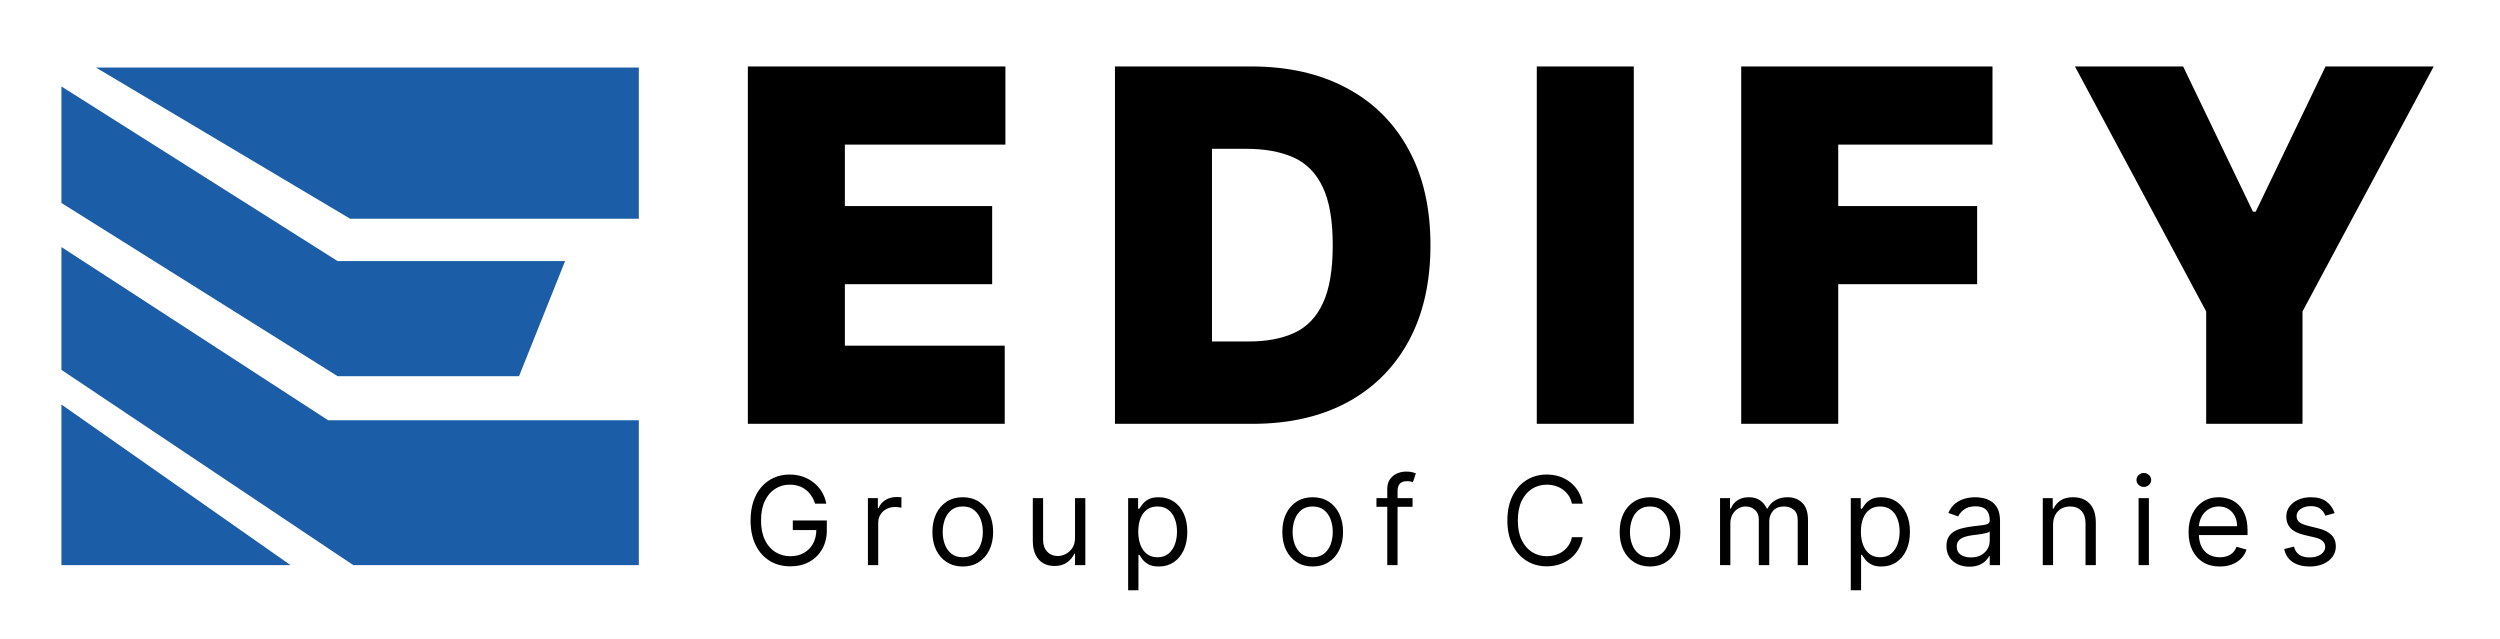 <svg width="407" height="104" viewBox="0 0 407 104" fill="none" xmlns="http://www.w3.org/2000/svg">
<rect width="407" height="104" fill="#F5F5F5"/>
<g clip-path="url(#clip0_0_1)">
<rect width="407" height="104" fill="white"/>
<path d="M15.62 11H104V35.608H57L15.62 11Z" fill="#1B5EA7"/>
<path d="M104 92V68.418H53.424L10 40.221V60.215L57.511 92H104Z" fill="#1B5EA7"/>
<path d="M10 92H47.294L10 65.854V92Z" fill="#1B5EA7"/>
<path d="M54.956 42.5H92L84.5 61.24H54.956L10 33.044V14.076L54.956 42.5Z" fill="#1B5EA7"/>
<path d="M121.75 69V10.818H163.682V23.546H137.545V33.545H161.523V46.273H137.545V56.273H163.568V69H121.75ZM203.902 69H181.516V10.818H203.675C209.66 10.818 214.83 11.983 219.186 14.312C223.561 16.623 226.932 19.956 229.3 24.312C231.686 28.65 232.879 33.849 232.879 39.909C232.879 45.97 231.696 51.178 229.328 55.534C226.961 59.871 223.608 63.205 219.271 65.534C214.934 67.845 209.811 69 203.902 69ZM197.311 55.591H203.334C206.213 55.591 208.665 55.127 210.692 54.199C212.737 53.271 214.29 51.67 215.351 49.398C216.43 47.125 216.97 43.962 216.97 39.909C216.97 35.856 216.421 32.693 215.322 30.421C214.243 28.148 212.652 26.547 210.55 25.619C208.466 24.691 205.91 24.227 202.879 24.227H197.311V55.591ZM265.983 10.818V69H250.188V10.818H265.983ZM283.469 69V10.818H324.378V23.546H299.264V33.545H321.878V46.273H299.264V69H283.469ZM337.801 10.818H355.415L366.778 34.455H367.233L378.597 10.818H396.21L374.847 50.705V69H359.165V50.705L337.801 10.818Z" fill="black"/>
<path d="M132.705 82C132.548 81.522 132.342 81.093 132.087 80.715C131.836 80.331 131.535 80.004 131.185 79.734C130.839 79.465 130.446 79.258 130.006 79.117C129.565 78.974 129.082 78.903 128.557 78.903C127.695 78.903 126.911 79.126 126.206 79.571C125.5 80.016 124.939 80.672 124.523 81.538C124.106 82.405 123.898 83.468 123.898 84.727C123.898 85.987 124.108 87.05 124.53 87.916C124.951 88.783 125.522 89.438 126.241 89.883C126.961 90.329 127.771 90.551 128.67 90.551C129.504 90.551 130.238 90.374 130.872 90.019C131.511 89.659 132.009 89.152 132.364 88.499C132.723 87.84 132.903 87.066 132.903 86.176L133.443 86.29H129.068V84.727H134.608V86.29C134.608 87.488 134.352 88.529 133.841 89.415C133.334 90.3 132.634 90.987 131.739 91.474C130.848 91.957 129.826 92.199 128.67 92.199C127.383 92.199 126.251 91.896 125.276 91.29C124.305 90.684 123.547 89.822 123.003 88.704C122.463 87.587 122.193 86.261 122.193 84.727C122.193 83.577 122.347 82.542 122.655 81.624C122.967 80.7 123.408 79.914 123.976 79.266C124.544 78.617 125.216 78.12 125.993 77.774C126.769 77.428 127.624 77.256 128.557 77.256C129.324 77.256 130.039 77.372 130.702 77.604C131.369 77.831 131.964 78.155 132.484 78.577C133.01 78.993 133.448 79.493 133.798 80.075C134.149 80.653 134.39 81.294 134.523 82H132.705ZM141.297 92V81.091H142.917V82.739H143.03C143.229 82.199 143.589 81.761 144.11 81.425C144.631 81.088 145.218 80.921 145.871 80.921C145.994 80.921 146.148 80.923 146.333 80.928C146.518 80.932 146.657 80.939 146.752 80.949V82.653C146.695 82.639 146.565 82.618 146.361 82.59C146.162 82.556 145.952 82.54 145.729 82.54C145.199 82.54 144.725 82.651 144.309 82.874C143.897 83.091 143.57 83.394 143.329 83.783C143.092 84.166 142.974 84.604 142.974 85.097V92H141.297ZM156.739 92.227C155.754 92.227 154.89 91.993 154.146 91.524C153.408 91.055 152.83 90.4 152.413 89.557C152.001 88.714 151.795 87.729 151.795 86.602C151.795 85.466 152.001 84.474 152.413 83.626C152.83 82.779 153.408 82.121 154.146 81.652C154.89 81.183 155.754 80.949 156.739 80.949C157.723 80.949 158.585 81.183 159.324 81.652C160.067 82.121 160.645 82.779 161.057 83.626C161.473 84.474 161.682 85.466 161.682 86.602C161.682 87.729 161.473 88.714 161.057 89.557C160.645 90.4 160.067 91.055 159.324 91.524C158.585 91.993 157.723 92.227 156.739 92.227ZM156.739 90.722C157.487 90.722 158.102 90.53 158.585 90.146C159.068 89.763 159.426 89.258 159.658 88.633C159.89 88.008 160.006 87.331 160.006 86.602C160.006 85.873 159.89 85.194 159.658 84.564C159.426 83.934 159.068 83.425 158.585 83.037C158.102 82.649 157.487 82.454 156.739 82.454C155.99 82.454 155.375 82.649 154.892 83.037C154.409 83.425 154.052 83.934 153.82 84.564C153.588 85.194 153.472 85.873 153.472 86.602C153.472 87.331 153.588 88.008 153.82 88.633C154.052 89.258 154.409 89.763 154.892 90.146C155.375 90.53 155.99 90.722 156.739 90.722ZM175.015 87.54V81.091H176.691V92H175.015V90.153H174.902C174.646 90.707 174.248 91.178 173.709 91.567C173.169 91.95 172.487 92.142 171.663 92.142C170.981 92.142 170.375 91.993 169.845 91.695C169.315 91.392 168.898 90.937 168.595 90.331C168.292 89.72 168.14 88.951 168.14 88.023V81.091H169.816V87.909C169.816 88.704 170.039 89.339 170.484 89.812C170.934 90.286 171.507 90.523 172.203 90.523C172.62 90.523 173.043 90.416 173.474 90.203C173.91 89.99 174.274 89.663 174.568 89.223C174.866 88.783 175.015 88.222 175.015 87.54ZM183.661 96.091V81.091H185.281V82.824H185.48C185.603 82.635 185.773 82.393 185.991 82.099C186.214 81.801 186.531 81.536 186.943 81.304C187.359 81.067 187.923 80.949 188.633 80.949C189.552 80.949 190.361 81.178 191.062 81.638C191.763 82.097 192.31 82.748 192.703 83.591C193.096 84.434 193.292 85.428 193.292 86.574C193.292 87.729 193.096 88.731 192.703 89.578C192.31 90.421 191.765 91.074 191.069 91.538C190.373 91.998 189.571 92.227 188.661 92.227C187.961 92.227 187.4 92.111 186.978 91.879C186.557 91.642 186.232 91.375 186.005 91.077C185.778 90.774 185.603 90.523 185.48 90.324H185.338V96.091H183.661ZM185.309 86.546C185.309 87.369 185.43 88.096 185.671 88.726C185.913 89.351 186.266 89.841 186.73 90.196C187.194 90.546 187.762 90.722 188.434 90.722C189.135 90.722 189.72 90.537 190.188 90.168C190.662 89.794 191.017 89.292 191.254 88.662C191.495 88.028 191.616 87.322 191.616 86.546C191.616 85.778 191.498 85.087 191.261 84.472C191.029 83.851 190.676 83.361 190.203 83.001C189.734 82.637 189.144 82.454 188.434 82.454C187.752 82.454 187.179 82.627 186.715 82.973C186.251 83.314 185.901 83.792 185.664 84.408C185.428 85.019 185.309 85.731 185.309 86.546ZM213.706 92.227C212.721 92.227 211.857 91.993 211.113 91.524C210.375 91.055 209.797 90.4 209.38 89.557C208.969 88.714 208.763 87.729 208.763 86.602C208.763 85.466 208.969 84.474 209.38 83.626C209.797 82.779 210.375 82.121 211.113 81.652C211.857 81.183 212.721 80.949 213.706 80.949C214.691 80.949 215.552 81.183 216.291 81.652C217.034 82.121 217.612 82.779 218.024 83.626C218.441 84.474 218.649 85.466 218.649 86.602C218.649 87.729 218.441 88.714 218.024 89.557C217.612 90.4 217.034 91.055 216.291 91.524C215.552 91.993 214.691 92.227 213.706 92.227ZM213.706 90.722C214.454 90.722 215.069 90.53 215.552 90.146C216.035 89.763 216.393 89.258 216.625 88.633C216.857 88.008 216.973 87.331 216.973 86.602C216.973 85.873 216.857 85.194 216.625 84.564C216.393 83.934 216.035 83.425 215.552 83.037C215.069 82.649 214.454 82.454 213.706 82.454C212.958 82.454 212.342 82.649 211.859 83.037C211.376 83.425 211.019 83.934 210.787 84.564C210.555 85.194 210.439 85.873 210.439 86.602C210.439 87.331 210.555 88.008 210.787 88.633C211.019 89.258 211.376 89.763 211.859 90.146C212.342 90.53 212.958 90.722 213.706 90.722ZM229.965 81.091V82.511H224.085V81.091H229.965ZM225.846 92V79.585C225.846 78.96 225.993 78.439 226.287 78.023C226.58 77.606 226.961 77.294 227.43 77.085C227.899 76.877 228.394 76.773 228.914 76.773C229.326 76.773 229.662 76.806 229.923 76.872C230.183 76.938 230.377 77 230.505 77.057L230.022 78.506C229.937 78.477 229.819 78.442 229.667 78.399C229.52 78.356 229.326 78.335 229.085 78.335C228.531 78.335 228.131 78.475 227.885 78.754C227.643 79.034 227.522 79.443 227.522 79.983V92H225.846ZM257.671 82H255.91C255.806 81.493 255.624 81.048 255.363 80.665C255.107 80.281 254.795 79.959 254.426 79.699C254.061 79.434 253.656 79.235 253.211 79.102C252.766 78.97 252.302 78.903 251.819 78.903C250.938 78.903 250.141 79.126 249.426 79.571C248.715 80.016 248.15 80.672 247.728 81.538C247.312 82.405 247.103 83.468 247.103 84.727C247.103 85.987 247.312 87.05 247.728 87.916C248.15 88.783 248.715 89.438 249.426 89.883C250.141 90.329 250.938 90.551 251.819 90.551C252.302 90.551 252.766 90.485 253.211 90.352C253.656 90.22 254.061 90.023 254.426 89.763C254.795 89.498 255.107 89.173 255.363 88.79C255.624 88.401 255.806 87.956 255.91 87.454H257.671C257.539 88.198 257.297 88.863 256.947 89.45C256.597 90.037 256.161 90.537 255.64 90.949C255.119 91.356 254.535 91.666 253.886 91.879C253.242 92.092 252.553 92.199 251.819 92.199C250.579 92.199 249.475 91.896 248.509 91.29C247.544 90.684 246.784 89.822 246.23 88.704C245.676 87.587 245.399 86.261 245.399 84.727C245.399 83.193 245.676 81.867 246.23 80.75C246.784 79.633 247.544 78.771 248.509 78.165C249.475 77.559 250.579 77.256 251.819 77.256C252.553 77.256 253.242 77.362 253.886 77.575C254.535 77.788 255.119 78.101 255.64 78.513C256.161 78.92 256.597 79.417 256.947 80.004C257.297 80.587 257.539 81.252 257.671 82ZM268.622 92.227C267.637 92.227 266.773 91.993 266.03 91.524C265.291 91.055 264.714 90.4 264.297 89.557C263.885 88.714 263.679 87.729 263.679 86.602C263.679 85.466 263.885 84.474 264.297 83.626C264.714 82.779 265.291 82.121 266.03 81.652C266.773 81.183 267.637 80.949 268.622 80.949C269.607 80.949 270.469 81.183 271.207 81.652C271.951 82.121 272.528 82.779 272.94 83.626C273.357 84.474 273.565 85.466 273.565 86.602C273.565 87.729 273.357 88.714 272.94 89.557C272.528 90.4 271.951 91.055 271.207 91.524C270.469 91.993 269.607 92.227 268.622 92.227ZM268.622 90.722C269.37 90.722 269.986 90.53 270.469 90.146C270.952 89.763 271.309 89.258 271.541 88.633C271.773 88.008 271.889 87.331 271.889 86.602C271.889 85.873 271.773 85.194 271.541 84.564C271.309 83.934 270.952 83.425 270.469 83.037C269.986 82.649 269.37 82.454 268.622 82.454C267.874 82.454 267.259 82.649 266.776 83.037C266.293 83.425 265.935 83.934 265.703 84.564C265.471 85.194 265.355 85.873 265.355 86.602C265.355 87.331 265.471 88.008 265.703 88.633C265.935 89.258 266.293 89.763 266.776 90.146C267.259 90.53 267.874 90.722 268.622 90.722ZM280.024 92V81.091H281.643V82.796H281.785C282.013 82.213 282.38 81.761 282.886 81.439C283.393 81.112 284.001 80.949 284.711 80.949C285.431 80.949 286.03 81.112 286.508 81.439C286.991 81.761 287.368 82.213 287.638 82.796H287.751C288.031 82.232 288.45 81.785 289.008 81.453C289.567 81.117 290.237 80.949 291.018 80.949C291.994 80.949 292.791 81.254 293.412 81.865C294.032 82.471 294.342 83.416 294.342 84.699V92H292.666V84.699C292.666 83.894 292.446 83.319 292.005 82.973C291.565 82.627 291.047 82.454 290.45 82.454C289.683 82.454 289.089 82.687 288.667 83.151C288.246 83.61 288.035 84.192 288.035 84.898V92H286.331V84.528C286.331 83.908 286.13 83.409 285.727 83.03C285.325 82.646 284.806 82.454 284.172 82.454C283.736 82.454 283.329 82.57 282.95 82.803C282.576 83.035 282.273 83.356 282.041 83.769C281.814 84.176 281.7 84.647 281.7 85.182V92H280.024ZM301.307 96.091V81.091H302.926V82.824H303.125C303.248 82.635 303.418 82.393 303.636 82.099C303.859 81.801 304.176 81.536 304.588 81.304C305.005 81.067 305.568 80.949 306.278 80.949C307.197 80.949 308.007 81.178 308.707 81.638C309.408 82.097 309.955 82.748 310.348 83.591C310.741 84.434 310.937 85.428 310.937 86.574C310.937 87.729 310.741 88.731 310.348 89.578C309.955 90.421 309.41 91.074 308.714 91.538C308.018 91.998 307.216 92.227 306.307 92.227C305.606 92.227 305.045 92.111 304.624 91.879C304.202 91.642 303.878 91.375 303.651 91.077C303.423 90.774 303.248 90.523 303.125 90.324H302.983V96.091H301.307ZM302.954 86.546C302.954 87.369 303.075 88.096 303.317 88.726C303.558 89.351 303.911 89.841 304.375 90.196C304.839 90.546 305.407 90.722 306.079 90.722C306.78 90.722 307.365 90.537 307.834 90.168C308.307 89.794 308.662 89.292 308.899 88.662C309.141 88.028 309.261 87.322 309.261 86.546C309.261 85.778 309.143 85.087 308.906 84.472C308.674 83.851 308.321 83.361 307.848 83.001C307.379 82.637 306.79 82.454 306.079 82.454C305.398 82.454 304.825 82.627 304.361 82.973C303.897 83.314 303.546 83.792 303.31 84.408C303.073 85.019 302.954 85.731 302.954 86.546ZM320.604 92.256C319.913 92.256 319.286 92.126 318.722 91.865C318.159 91.6 317.711 91.219 317.38 90.722C317.049 90.22 316.883 89.614 316.883 88.903C316.883 88.278 317.006 87.772 317.252 87.383C317.498 86.99 317.827 86.683 318.239 86.46C318.651 86.238 319.106 86.072 319.603 85.963C320.105 85.849 320.609 85.76 321.116 85.693C321.779 85.608 322.316 85.544 322.728 85.501C323.145 85.454 323.448 85.376 323.637 85.267C323.831 85.158 323.928 84.969 323.928 84.699V84.642C323.928 83.941 323.737 83.397 323.353 83.008C322.974 82.62 322.399 82.426 321.627 82.426C320.827 82.426 320.2 82.601 319.745 82.952C319.291 83.302 318.971 83.676 318.786 84.074L317.195 83.506C317.479 82.843 317.858 82.327 318.332 81.957C318.81 81.583 319.331 81.323 319.894 81.176C320.462 81.025 321.021 80.949 321.57 80.949C321.921 80.949 322.323 80.992 322.778 81.077C323.237 81.157 323.68 81.325 324.106 81.581C324.537 81.837 324.894 82.222 325.178 82.739C325.462 83.255 325.604 83.946 325.604 84.812V92H323.928V90.523H323.843C323.729 90.76 323.54 91.013 323.275 91.283C323.01 91.553 322.657 91.782 322.217 91.972C321.776 92.161 321.239 92.256 320.604 92.256ZM320.86 90.75C321.523 90.75 322.082 90.62 322.536 90.359C322.996 90.099 323.341 89.763 323.573 89.351C323.81 88.939 323.928 88.506 323.928 88.051V86.517C323.857 86.602 323.701 86.68 323.46 86.751C323.223 86.818 322.948 86.877 322.636 86.929C322.328 86.976 322.027 87.019 321.734 87.057C321.445 87.09 321.211 87.118 321.031 87.142C320.595 87.199 320.188 87.291 319.809 87.419C319.435 87.542 319.132 87.729 318.9 87.98C318.673 88.226 318.559 88.562 318.559 88.989C318.559 89.571 318.774 90.011 319.205 90.31C319.641 90.603 320.193 90.75 320.86 90.75ZM334.24 85.438V92H332.564V81.091H334.183V82.796H334.325C334.581 82.242 334.969 81.796 335.49 81.46C336.011 81.119 336.683 80.949 337.507 80.949C338.246 80.949 338.892 81.1 339.446 81.403C340 81.702 340.431 82.156 340.739 82.767C341.046 83.373 341.2 84.14 341.2 85.068V92H339.524V85.182C339.524 84.325 339.301 83.657 338.856 83.179C338.411 82.696 337.801 82.454 337.024 82.454C336.489 82.454 336.011 82.57 335.589 82.803C335.173 83.035 334.844 83.373 334.602 83.818C334.361 84.263 334.24 84.803 334.24 85.438ZM348.163 92V81.091H349.839V92H348.163ZM349.015 79.273C348.689 79.273 348.407 79.162 348.17 78.939C347.938 78.716 347.822 78.449 347.822 78.136C347.822 77.824 347.938 77.556 348.17 77.334C348.407 77.111 348.689 77 349.015 77C349.342 77 349.621 77.111 349.853 77.334C350.09 77.556 350.208 77.824 350.208 78.136C350.208 78.449 350.09 78.716 349.853 78.939C349.621 79.162 349.342 79.273 349.015 79.273ZM361.383 92.227C360.332 92.227 359.425 91.995 358.663 91.531C357.905 91.062 357.32 90.409 356.909 89.571C356.501 88.728 356.298 87.748 356.298 86.631C356.298 85.513 356.501 84.528 356.909 83.676C357.32 82.819 357.893 82.151 358.627 81.673C359.366 81.19 360.228 80.949 361.212 80.949C361.781 80.949 362.342 81.044 362.896 81.233C363.45 81.422 363.954 81.73 364.409 82.156C364.863 82.578 365.225 83.136 365.495 83.832C365.765 84.528 365.9 85.385 365.9 86.403V87.114H357.491V85.665H364.195C364.195 85.049 364.072 84.5 363.826 84.017C363.585 83.534 363.239 83.153 362.789 82.874C362.344 82.594 361.819 82.454 361.212 82.454C360.545 82.454 359.967 82.62 359.48 82.952C358.997 83.278 358.625 83.704 358.364 84.23C358.104 84.756 357.974 85.319 357.974 85.921V86.886C357.974 87.71 358.116 88.409 358.4 88.981C358.689 89.55 359.089 89.983 359.6 90.281C360.112 90.575 360.706 90.722 361.383 90.722C361.823 90.722 362.221 90.66 362.576 90.537C362.936 90.409 363.246 90.22 363.507 89.969C363.767 89.713 363.968 89.396 364.11 89.017L365.73 89.472C365.559 90.021 365.273 90.504 364.87 90.921C364.468 91.332 363.971 91.654 363.379 91.886C362.787 92.114 362.122 92.227 361.383 92.227ZM380.077 83.534L378.571 83.96C378.477 83.709 378.337 83.465 378.152 83.229C377.972 82.987 377.726 82.788 377.414 82.632C377.101 82.476 376.701 82.398 376.213 82.398C375.546 82.398 374.989 82.552 374.544 82.859C374.104 83.162 373.884 83.548 373.884 84.017C373.884 84.434 374.035 84.763 374.338 85.004C374.641 85.246 375.115 85.447 375.759 85.608L377.378 86.006C378.354 86.242 379.08 86.605 379.559 87.092C380.037 87.575 380.276 88.198 380.276 88.96C380.276 89.585 380.096 90.144 379.736 90.636C379.381 91.129 378.884 91.517 378.245 91.801C377.605 92.085 376.862 92.227 376.014 92.227C374.902 92.227 373.981 91.986 373.252 91.503C372.523 91.02 372.061 90.314 371.867 89.386L373.458 88.989C373.609 89.576 373.896 90.016 374.317 90.31C374.743 90.603 375.3 90.75 375.986 90.75C376.767 90.75 377.388 90.584 377.847 90.253C378.311 89.917 378.543 89.514 378.543 89.046C378.543 88.667 378.41 88.349 378.145 88.094C377.88 87.833 377.473 87.639 376.924 87.511L375.105 87.085C374.106 86.849 373.372 86.481 372.904 85.984C372.44 85.483 372.208 84.855 372.208 84.102C372.208 83.487 372.38 82.942 372.726 82.469C373.077 81.995 373.552 81.624 374.154 81.354C374.76 81.084 375.446 80.949 376.213 80.949C377.293 80.949 378.14 81.186 378.756 81.659C379.376 82.133 379.817 82.758 380.077 83.534Z" fill="black"/>
</g>
<defs>
<clipPath id="clip0_0_1">
<rect width="407" height="104" fill="white"/>
</clipPath>
</defs>
</svg>
